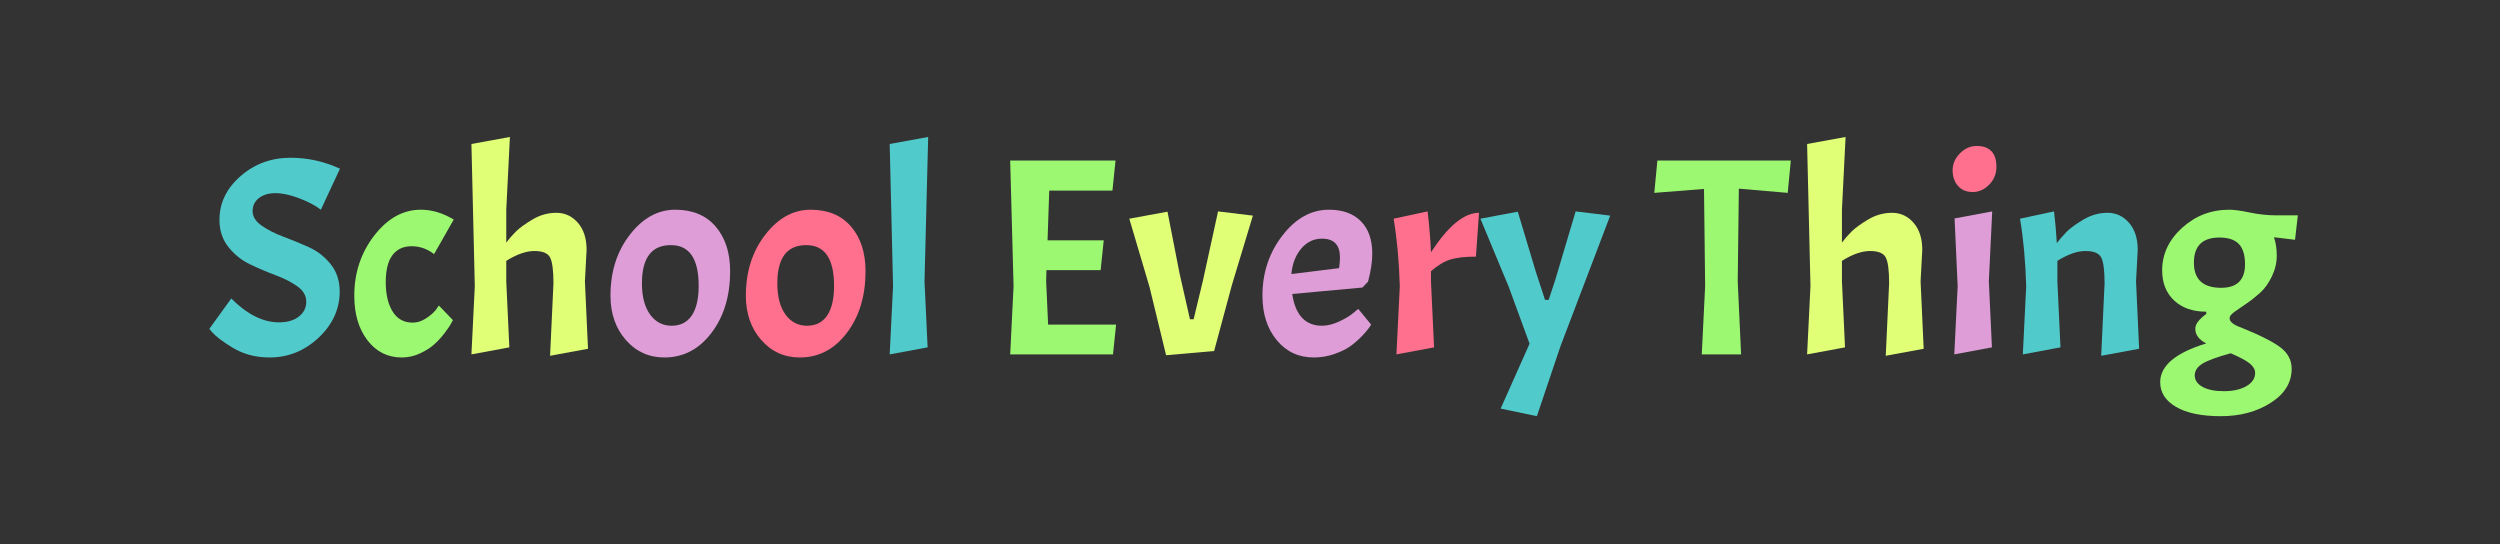 <svg xmlns="http://www.w3.org/2000/svg" style="margin:auto;background:rgba(NaN, NaN, NaN, 0);display:block;" width="712" height="155" preserveAspectRatio="xMidYMid">
<rect width="100%" height="100%" fill="#333333" stroke="none"/>
<style type="text/css">
  text {
    text-anchor: middle; font-size: 80px; opacity: 0;
  }
</style>
<g style="transform-origin:356px 77.5px;transform:scale(1)">
<g transform="translate(356,77.5)">
  <g transform="translate(0,0)"><g class="path" style="transform: matrix(1, 0, 0, 1, 0, 0); transform-origin: -277.777px -4.132px 0px; animation: 1s linear -0.621s infinite normal forwards running bounce-29fc35d6-17eb-4d3a-a6b4-f17e5fc834df;"><path d="M1.04-7.28L7.28-15.92L7.28-15.92Q14.08-9.12 20.88-9.12L20.88-9.12L20.88-9.12Q24.40-9.12 26.52-10.76L26.52-10.76L26.52-10.76Q28.64-12.40 28.64-15L28.64-15L28.64-15Q28.64-17.60 26.08-19.40L26.08-19.40L26.08-19.40Q23.52-21.20 19.88-22.56L19.88-22.56L19.88-22.56Q16.24-23.92 12.64-25.64L12.64-25.64L12.64-25.64Q9.04-27.36 6.48-30.56L6.48-30.56L6.48-30.56Q3.92-33.76 3.92-38.32L3.92-38.32L3.92-38.32Q3.92-45.52 9.92-50.76L9.92-50.76L9.92-50.76Q15.92-56 24.16-56L24.16-56L24.16-56Q27.92-56 31.44-55.20L31.44-55.20L31.44-55.20Q34.96-54.40 38.24-52.88L38.24-52.88L32.80-41.20L32.80-41.20Q30.56-42.96 26.68-44.44L26.68-44.44L26.68-44.44Q22.80-45.92 19.88-45.92L19.88-45.92L19.88-45.92Q16.96-45.92 15.16-44.52L15.16-44.52L15.16-44.52Q13.36-43.12 13.36-40.80L13.36-40.80L13.36-40.80Q13.36-38.48 15.92-36.68L15.92-36.68L15.92-36.68Q18.48-34.88 22.12-33.52L22.12-33.52L22.12-33.52Q25.76-32.16 29.40-30.52L29.40-30.52L29.40-30.52Q33.04-28.88 35.60-25.68L35.60-25.68L35.60-25.68Q38.16-22.48 38.16-17.92L38.16-17.92L38.16-17.92Q38.16-10.40 32.16-4.76L32.16-4.76L32.16-4.76Q26.16 0.88 18.16 0.88L18.16 0.88L18.16 0.88Q12.16 0.88 7.52-2L7.52-2L7.52-2Q3.44-4.48 1.76-6.40L1.76-6.40L1.04-7.28" fill="#51cacc" stroke="none" stroke-width="none" transform="translate(-297.417,23.428)" style="fill: rgb(81, 202, 204);"></path></g><g class="path" style="transform: matrix(1, 0, 0, 1, 0, 0); transform-origin: -240.937px 3.268px 0px; animation: 1s linear -0.582s infinite normal forwards running bounce-29fc35d6-17eb-4d3a-a6b4-f17e5fc834df;"><path d="M58.64-30.80L58.64-30.80L58.64-30.80Q55.12-30.80 53.20-28.28L53.20-28.28L53.20-28.28Q51.28-25.76 51.28-20.56L51.28-20.56L51.28-20.56Q51.28-15.36 53.24-12.20L53.24-12.20L53.24-12.20Q55.20-9.04 58.96-9.04L58.96-9.04L58.96-9.04Q60.88-9.04 62.72-10.24L62.72-10.24L62.72-10.24Q64.56-11.44 65.52-12.64L65.52-12.64L66.40-13.92L70.40-9.76L70.40-9.76Q70.16-9.36 69.80-8.64L69.80-8.64L69.80-8.64Q69.44-7.92 68.04-6.08L68.04-6.08L68.04-6.08Q66.64-4.24 65.08-2.84L65.08-2.84L65.08-2.84Q63.52-1.44 61.04-0.28L61.04-0.28L61.04-0.28Q58.56 0.88 55.84 0.88L55.84 0.88L55.84 0.88Q49.84 0.88 46.08-4L46.08-4L46.08-4Q42.32-8.88 42.32-16.72L42.32-16.72L42.32-16.72Q42.32-26.48 48-33.84L48-33.84L48-33.84Q53.68-41.20 61.28-41.20L61.28-41.20L61.28-41.20Q63.60-41.20 65.92-40.52L65.92-40.52L65.92-40.52Q68.24-39.84 70.64-38.40L70.64-38.40L65.04-28.56L65.04-28.56Q62.16-30.80 58.64-30.80" fill="#51cacc" stroke="none" stroke-width="none" transform="translate(-297.417,23.428)" style="fill: rgb(157, 248, 113);"></path></g><g class="path" style="transform: matrix(1, 0, 0, 1, 0, 0); transform-origin: -205.137px -7.332px 0px; animation: 1s linear -0.544s infinite normal forwards running bounce-29fc35d6-17eb-4d3a-a6b4-f17e5fc834df;"><path d="M99.04-20.24L99.04-20.24Q99.04-25.76 98.08-27.60L98.08-27.60L98.08-27.60Q97.12-29.44 93.60-29.44L93.60-29.44L93.60-29.44Q90.08-29.44 85.60-26.64L85.60-26.64L85.60-20.80L86.48-2L75.68 0L76.64-19.44L75.68-59.92L86.64-61.92L85.60-41.20L85.60-31.84L85.60-31.84Q86.80-33.44 88.32-34.96L88.32-34.96L88.32-34.96Q89.84-36.48 93.04-38.40L93.04-38.40L93.04-38.40Q96.24-40.32 99.88-40.32L99.88-40.32L99.88-40.32Q103.52-40.32 106-37.48L106-37.48L106-37.48Q108.48-34.64 108.48-29.76L108.48-29.76L108-20.80L108.88-1.60L98.08 0.40L99.04-20.24" fill="#51cacc" stroke="none" stroke-width="none" transform="translate(-297.417,23.428)" style="fill: rgb(224, 255, 119);"></path></g><g class="path" style="transform: matrix(1, 0, 0, 1, 0, 0); transform-origin: -165.097px 3.268px 0px; animation: 1s linear -0.505s infinite normal forwards running bounce-29fc35d6-17eb-4d3a-a6b4-f17e5fc834df;"><path d="M115.28-16.72L115.28-16.72Q115.28-26.96 120.80-34.08L120.80-34.08L120.80-34.08Q126.32-41.20 133.72-41.20L133.72-41.20L133.72-41.20Q141.12-41.20 145.24-36.40L145.24-36.40L145.24-36.40Q149.36-31.60 149.36-23.68L149.36-23.68L149.36-23.68Q149.36-13.12 144.04-6.12L144.04-6.12L144.04-6.12Q138.72 0.88 130.64 0.88L130.64 0.88L130.64 0.88Q124 0.88 119.64-4.12L119.64-4.12L119.64-4.12Q115.28-9.12 115.28-16.72L115.28-16.72zM140.40-19.52L140.40-19.52L140.40-19.52Q140.40-31.12 132.48-31.12L132.48-31.12L132.48-31.12Q124.24-31.12 124.24-20.24L124.24-20.24L124.24-20.24Q124.24-14.56 126.56-11.36L126.56-11.36L126.56-11.36Q128.88-8.16 132.68-8.16L132.68-8.16L132.68-8.16Q136.48-8.16 138.44-11.08L138.44-11.08L138.44-11.08Q140.40-14 140.40-19.52" fill="#51cacc" stroke="none" stroke-width="none" transform="translate(-297.417,23.428)" style="fill: rgb(222, 157, 214);"></path></g><g class="path" style="transform: matrix(1, 0, 0, 1, 0, 0); transform-origin: -126.537px 3.268px 0px; animation: 1s linear -0.466s infinite normal forwards running bounce-29fc35d6-17eb-4d3a-a6b4-f17e5fc834df;"><path d="M153.84-16.72L153.84-16.72Q153.84-26.96 159.36-34.08L159.36-34.08L159.36-34.08Q164.88-41.20 172.28-41.20L172.28-41.20L172.28-41.20Q179.68-41.20 183.80-36.40L183.80-36.40L183.80-36.40Q187.92-31.60 187.92-23.68L187.92-23.68L187.92-23.68Q187.92-13.12 182.60-6.12L182.60-6.12L182.60-6.12Q177.28 0.88 169.20 0.88L169.20 0.88L169.20 0.88Q162.56 0.88 158.20-4.12L158.20-4.12L158.20-4.12Q153.84-9.12 153.84-16.72L153.84-16.72zM178.96-19.52L178.96-19.52L178.96-19.52Q178.96-31.12 171.04-31.12L171.04-31.12L171.04-31.12Q162.80-31.12 162.80-20.24L162.80-20.24L162.80-20.24Q162.80-14.56 165.12-11.36L165.12-11.36L165.12-11.36Q167.44-8.16 171.24-8.16L171.24-8.16L171.24-8.16Q175.04-8.16 177.00-11.08L177.00-11.08L177.00-11.08Q178.96-14 178.96-19.52" fill="#51cacc" stroke="none" stroke-width="none" transform="translate(-297.417,23.428)" style="fill: rgb(255, 112, 142);"></path></g><g class="path" style="transform: matrix(1, 0, 0, 1, 0, 0); transform-origin: -97.137px -7.532px 0px; animation: 1s linear -0.427s infinite normal forwards running bounce-29fc35d6-17eb-4d3a-a6b4-f17e5fc834df;"><path d="M194.80-59.92L205.76-61.92L204.72-20.80L205.60-2L194.80 0L195.76-19.44L194.80-59.92" fill="#51cacc" stroke="none" stroke-width="none" transform="translate(-297.417,23.428)" style="fill: rgb(81, 202, 204);"></path></g><g class="path" style="transform: matrix(1, 0, 0, 1, 0, 0); transform-origin: -53.217px -4.172px 0px; animation: 1s linear -0.388s infinite normal forwards running bounce-29fc35d6-17eb-4d3a-a6b4-f17e5fc834df;"><path d="M258.40 0L229.12 0L230.08-19.44L229.12-55.20L259.12-55.20L258.24-46.64L240.24-46.64L239.76-32.48L255.76-32.48L254.88-24L239.44-24L239.36-20.80L239.92-8.48L259.28-8.48L258.40 0" fill="#51cacc" stroke="none" stroke-width="none" transform="translate(-297.417,23.428)" style="fill: rgb(157, 248, 113);"></path></g><g class="path" style="transform: matrix(1, 0, 0, 1, 0, 0); transform-origin: -16.777px 3.188px 0px; animation: 1s linear -0.349s infinite normal forwards running bounce-29fc35d6-17eb-4d3a-a6b4-f17e5fc834df;"><path d="M277.36-23.04L280.32-10L281.36-10L284.00-20.96L288.32-40.72L298.24-39.52L292.24-19.68L287.20-0.96L273.52 0.24L268.80-19.20L263.04-38.64L273.92-40.64L277.36-23.04" fill="#51cacc" stroke="none" stroke-width="none" transform="translate(-297.417,23.428)" style="fill: rgb(224, 255, 119);"></path></g><g class="path" style="transform: matrix(1, 0, 0, 1, 0, 0); transform-origin: 19.183px 3.268px 0px; animation: 1s linear -0.311s infinite normal forwards running bounce-29fc35d6-17eb-4d3a-a6b4-f17e5fc834df;"><path d="M317.92-8.16L317.92-8.16L317.92-8.16Q320.24-8.16 322.80-9.36L322.80-9.36L322.80-9.36Q325.36-10.56 326.80-11.76L326.80-11.76L328.24-12.96L331.92-8.48L331.92-8.48Q331.12-7.12 329.44-5.36L329.44-5.36L329.44-5.36Q327.76-3.60 326.04-2.36L326.04-2.36L326.04-2.36Q324.32-1.12 321.48-0.12L321.48-0.12L321.48-0.12Q318.64 0.88 315.60 0.88L315.60 0.88L315.60 0.88Q309.12 0.88 305.04-4.04L305.04-4.04L305.04-4.04Q300.96-8.96 300.96-16.72L300.96-16.72L300.96-16.72Q300.96-26.48 306.64-33.84L306.64-33.84L306.64-33.84Q312.32-41.20 319.92-41.20L319.92-41.20L319.92-41.20Q325.76-41.20 329.00-37.92L329.00-37.92L329.00-37.92Q332.24-34.64 332.24-28.72L332.24-28.72L332.24-28.72Q332.24-25.20 331.04-20.72L331.04-20.72L329.44-19.04L309.44-17.20L309.44-17.20Q310.80-8.16 317.92-8.16zM317.92-32.96L317.92-32.96L317.92-32.96Q314.40-32.96 312.00-30.12L312.00-30.12L312.00-30.12Q309.60-27.28 309.20-22.88L309.20-22.88L322.80-24.56L322.80-24.56Q323.04-26.40 323.04-27.60L323.04-27.60L323.04-27.60Q323.04-32.96 317.92-32.96" fill="#51cacc" stroke="none" stroke-width="none" transform="translate(-297.417,23.428)" style="fill: rgb(222, 157, 214);"></path></g><g class="path" style="transform: matrix(1, 0, 0, 1, 0, 0); transform-origin: 53.063px 3.068px 0px; animation: 1s linear -0.272s infinite normal forwards running bounce-29fc35d6-17eb-4d3a-a6b4-f17e5fc834df;"><path d="M338.32-38.64L338.32-38.64L348.00-40.72L348.00-40.72Q348.72-34.56 348.96-29.04L348.96-29.04L348.96-29.04Q356.24-40.32 362.64-40.32L362.64-40.32L361.76-27.84L361.76-27.84Q357.12-27.84 354.44-27L354.44-27L354.44-27Q351.76-26.16 348.96-23.68L348.96-23.68L348.96-20.80L349.84-2L339.12 0L340.08-19.44L340.08-19.44Q339.76-30.16 338.32-38.64" fill="#51cacc" stroke="none" stroke-width="none" transform="translate(-297.417,23.428)" style="fill: rgb(255, 112, 142);"></path></g><g class="path" style="transform: matrix(1, 0, 0, 1, 0, 0); transform-origin: 84.103px 11.868px 0px; animation: 1s linear -0.233s infinite normal forwards running bounce-29fc35d6-17eb-4d3a-a6b4-f17e5fc834df;"><path d="M379.12 17.60L368.80 15.44L377.04-3.04L371.12-19.20L363.04-38.64L373.68-40.64L378.80-23.60L381.44-15.52L382.48-15.52L384.40-21.36L390.16-40.72L400.00-39.52L385.84-2.32L379.12 17.60" fill="#51cacc" stroke="none" stroke-width="none" transform="translate(-297.417,23.428)" style="fill: rgb(81, 202, 204);"></path></g><g class="path" style="transform: matrix(1, 0, 0, 1, 0, 0); transform-origin: 134.583px -4.172px 0px; animation: 1s linear -0.194s infinite normal forwards running bounce-29fc35d6-17eb-4d3a-a6b4-f17e5fc834df;"><path d="M426.72-47.12L412.56-46L413.44-55.20L451.44-55.20L450.56-46L436.64-47.20L436.32-20.80L437.28 0L426.08 0L427.04-19.44L426.72-47.12" fill="#51cacc" stroke="none" stroke-width="none" transform="translate(-297.417,23.428)" style="fill: rgb(157, 248, 113);"></path></g><g class="path" style="transform: matrix(1, 0, 0, 1, 0, 0); transform-origin: 175.263px -7.332px 0px; animation: 1s linear -0.155s infinite normal forwards running bounce-29fc35d6-17eb-4d3a-a6b4-f17e5fc834df;"><path d="M479.44-20.24L479.44-20.24Q479.44-25.76 478.48-27.60L478.48-27.60L478.48-27.60Q477.52-29.44 474.00-29.44L474.00-29.44L474.00-29.44Q470.48-29.44 466.00-26.64L466.00-26.64L466.00-20.80L466.88-2L456.08 0L457.04-19.44L456.08-59.92L467.04-61.92L466.00-41.20L466.00-31.84L466.00-31.84Q467.20-33.44 468.72-34.96L468.72-34.96L468.72-34.96Q470.24-36.48 473.44-38.40L473.44-38.40L473.44-38.40Q476.64-40.32 480.28-40.32L480.28-40.32L480.28-40.32Q483.92-40.32 486.40-37.48L486.40-37.48L486.40-37.48Q488.88-34.64 488.88-29.76L488.88-29.76L488.40-20.80L489.28-1.60L478.48 0.40L479.44-20.24" fill="#51cacc" stroke="none" stroke-width="none" transform="translate(-297.417,23.428)" style="fill: rgb(224, 255, 119);"></path></g><g class="path" style="transform: matrix(1, 0, 0, 1, 0, 0); transform-origin: 205.983px 3.068px 0px; animation: 1s linear -0.116s infinite normal forwards running bounce-29fc35d6-17eb-4d3a-a6b4-f17e5fc834df;"><path d="M498.08-38.72L508.80-40.72L507.84-20.80L508.72-2L498.00 0L498.96-19.44L498.08-38.72" fill="#51cacc" stroke="none" stroke-width="none" transform="translate(-297.417,23.428)" style="fill: rgb(222, 157, 214);"></path></g><g class="path" style="transform: matrix(1, 0, 0, 1, 0, 0); transform-origin: 206.343px -29.372px 0px; animation: 1s linear -0.078s infinite normal forwards running bounce-29fc35d6-17eb-4d3a-a6b4-f17e5fc834df;"><path d="M497.52-52.44L497.52-52.44L497.52-52.44Q497.52-55.12 499.60-57.24L499.60-57.24L499.60-57.24Q501.68-59.36 504.40-59.36L504.40-59.36L504.40-59.36Q507.12-59.36 508.56-57.88L508.56-57.88L508.56-57.88Q510.00-56.40 510.00-53.44L510.00-53.44L510.00-53.44Q510.00-50.48 507.96-48.36L507.96-48.36L507.96-48.36Q505.92-46.24 503.24-46.24L503.24-46.24L503.24-46.24Q500.56-46.24 499.04-48L499.04-48L499.04-48Q497.52-49.76 497.52-52.44" fill="#51cacc" stroke="none" stroke-width="none" transform="translate(-297.417,23.428)" style="fill: rgb(255, 112, 142);"></path></g><g class="path" style="transform: matrix(1, 0, 0, 1, 0, 0); transform-origin: 236.263px 3.268px 0px; animation: 1s linear -0.039s infinite normal forwards running bounce-29fc35d6-17eb-4d3a-a6b4-f17e5fc834df;"><path d="M540.80-20.24L540.80-20.24Q540.80-25.76 539.84-27.60L539.84-27.60L539.84-27.60Q538.88-29.44 535.36-29.44L535.36-29.44L535.36-29.44Q531.84-29.44 527.36-26.64L527.36-26.64L527.36-20.80L528.24-2L517.52 0L518.48-19.44L518.48-19.44Q518.16-30.16 516.72-38.64L516.72-38.64L526.40-40.72L526.40-40.72Q526.96-36.08 527.20-31.68L527.20-31.68L527.20-31.68Q528.40-33.28 529.92-34.84L529.92-34.84L529.92-34.84Q531.44-36.40 534.72-38.36L534.72-38.36L534.72-38.36Q538-40.32 541.64-40.32L541.64-40.32L541.64-40.32Q545.28-40.32 547.76-37.48L547.76-37.48L547.76-37.48Q550.24-34.64 550.24-29.76L550.24-29.76L549.76-20.80L550.64-1.60L539.84 0.40L540.80-20.24" fill="#51cacc" stroke="none" stroke-width="none" transform="translate(-297.417,23.428)" style="fill: rgb(81, 202, 204);"></path></g><g class="path" style="transform: matrix(1, 0, 0, 1, 0, 0); transform-origin: 278.823px 11.629px 0px; animation: 1s linear 0s infinite normal forwards running bounce-29fc35d6-17eb-4d3a-a6b4-f17e5fc834df;"><path d="M556.64 7.92L556.64 7.92L556.64 7.92Q556.64 0.88 569.76-3.12L569.76-3.12L569.76-3.12Q566.64-4.72 566.64-7.28L566.64-7.28L566.64-7.28Q566.64-8.32 567.44-9.36L567.44-9.36L567.44-9.36Q568.24-10.40 569.76-11.52L569.76-11.52L569.76-12.16L569.76-12.16Q564.00-12.16 560.60-15.36L560.60-15.36L560.60-15.36Q557.20-18.56 557.20-23.92L557.20-23.92L557.20-23.92Q557.20-30.88 562.88-36.04L562.88-36.04L562.88-36.04Q568.56-41.20 576.32-41.20L576.32-41.20L576.32-41.20Q578.32-41.20 582.16-40.40L582.16-40.40L582.16-40.40Q586.00-39.60 589.68-39.60L589.68-39.60L595.84-39.60L595.04-32.64L589.04-33.36L589.04-33.36Q589.84-31.04 589.84-28.08L589.84-28.08L589.84-28.08Q589.84-25.12 588.44-22.20L588.44-22.20L588.44-22.20Q587.04-19.28 585.08-17.52L585.08-17.52L585.08-17.52Q583.12-15.76 581.16-14.44L581.16-14.44L581.16-14.44Q579.20-13.12 577.80-12.12L577.80-12.12L577.80-12.12Q576.40-11.12 576.40-10.32L576.40-10.32L576.40-10.32Q576.40-8.80 579.60-7.68L579.60-7.68L579.60-7.68Q588.08-4.24 591.08-1.84L591.08-1.84L591.08-1.84Q594.08 0.56 594.08 4.08L594.08 4.08L594.08 4.08Q594.08 10 588.12 13.80L588.12 13.80L588.12 13.80Q582.16 17.60 573.92 17.60L573.92 17.60L573.92 17.60Q565.68 17.60 561.16 14.96L561.16 14.96L561.16 14.96Q556.64 12.32 556.64 7.92zM580.80-25.68L580.80-25.68L580.80-25.68Q580.80-29.60 579.04-31.44L579.04-31.44L579.04-31.44Q577.28-33.28 573.52-33.28L573.52-33.28L573.52-33.28Q566.24-33.28 566.24-26.12L566.24-26.12L566.24-26.12Q566.24-18.96 574.00-18.96L574.00-18.96L574.00-18.96Q580.80-18.96 580.80-25.68zM583.68 5.28L583.68 5.28L583.68 5.28Q583.68 3.84 582.16 2.60L582.16 2.60L582.16 2.60Q580.64 1.36 576.72-0.32L576.72-0.32L576.72-0.32Q570.88 1.28 568.68 2.64L568.68 2.64L568.68 2.64Q566.48 4 566.48 6L566.48 6L566.48 6Q566.48 8 568.68 9.24L568.68 9.24L568.68 9.24Q570.88 10.48 574.80 10.48L574.80 10.48L574.80 10.48Q578.72 10.48 581.20 9.04L581.20 9.04L581.20 9.04Q583.68 7.60 583.68 5.28" fill="#51cacc" stroke="none" stroke-width="none" transform="translate(-297.417,23.428)" style="fill: rgb(157, 248, 113);"></path></g></g>
</g>
</g>
</svg>